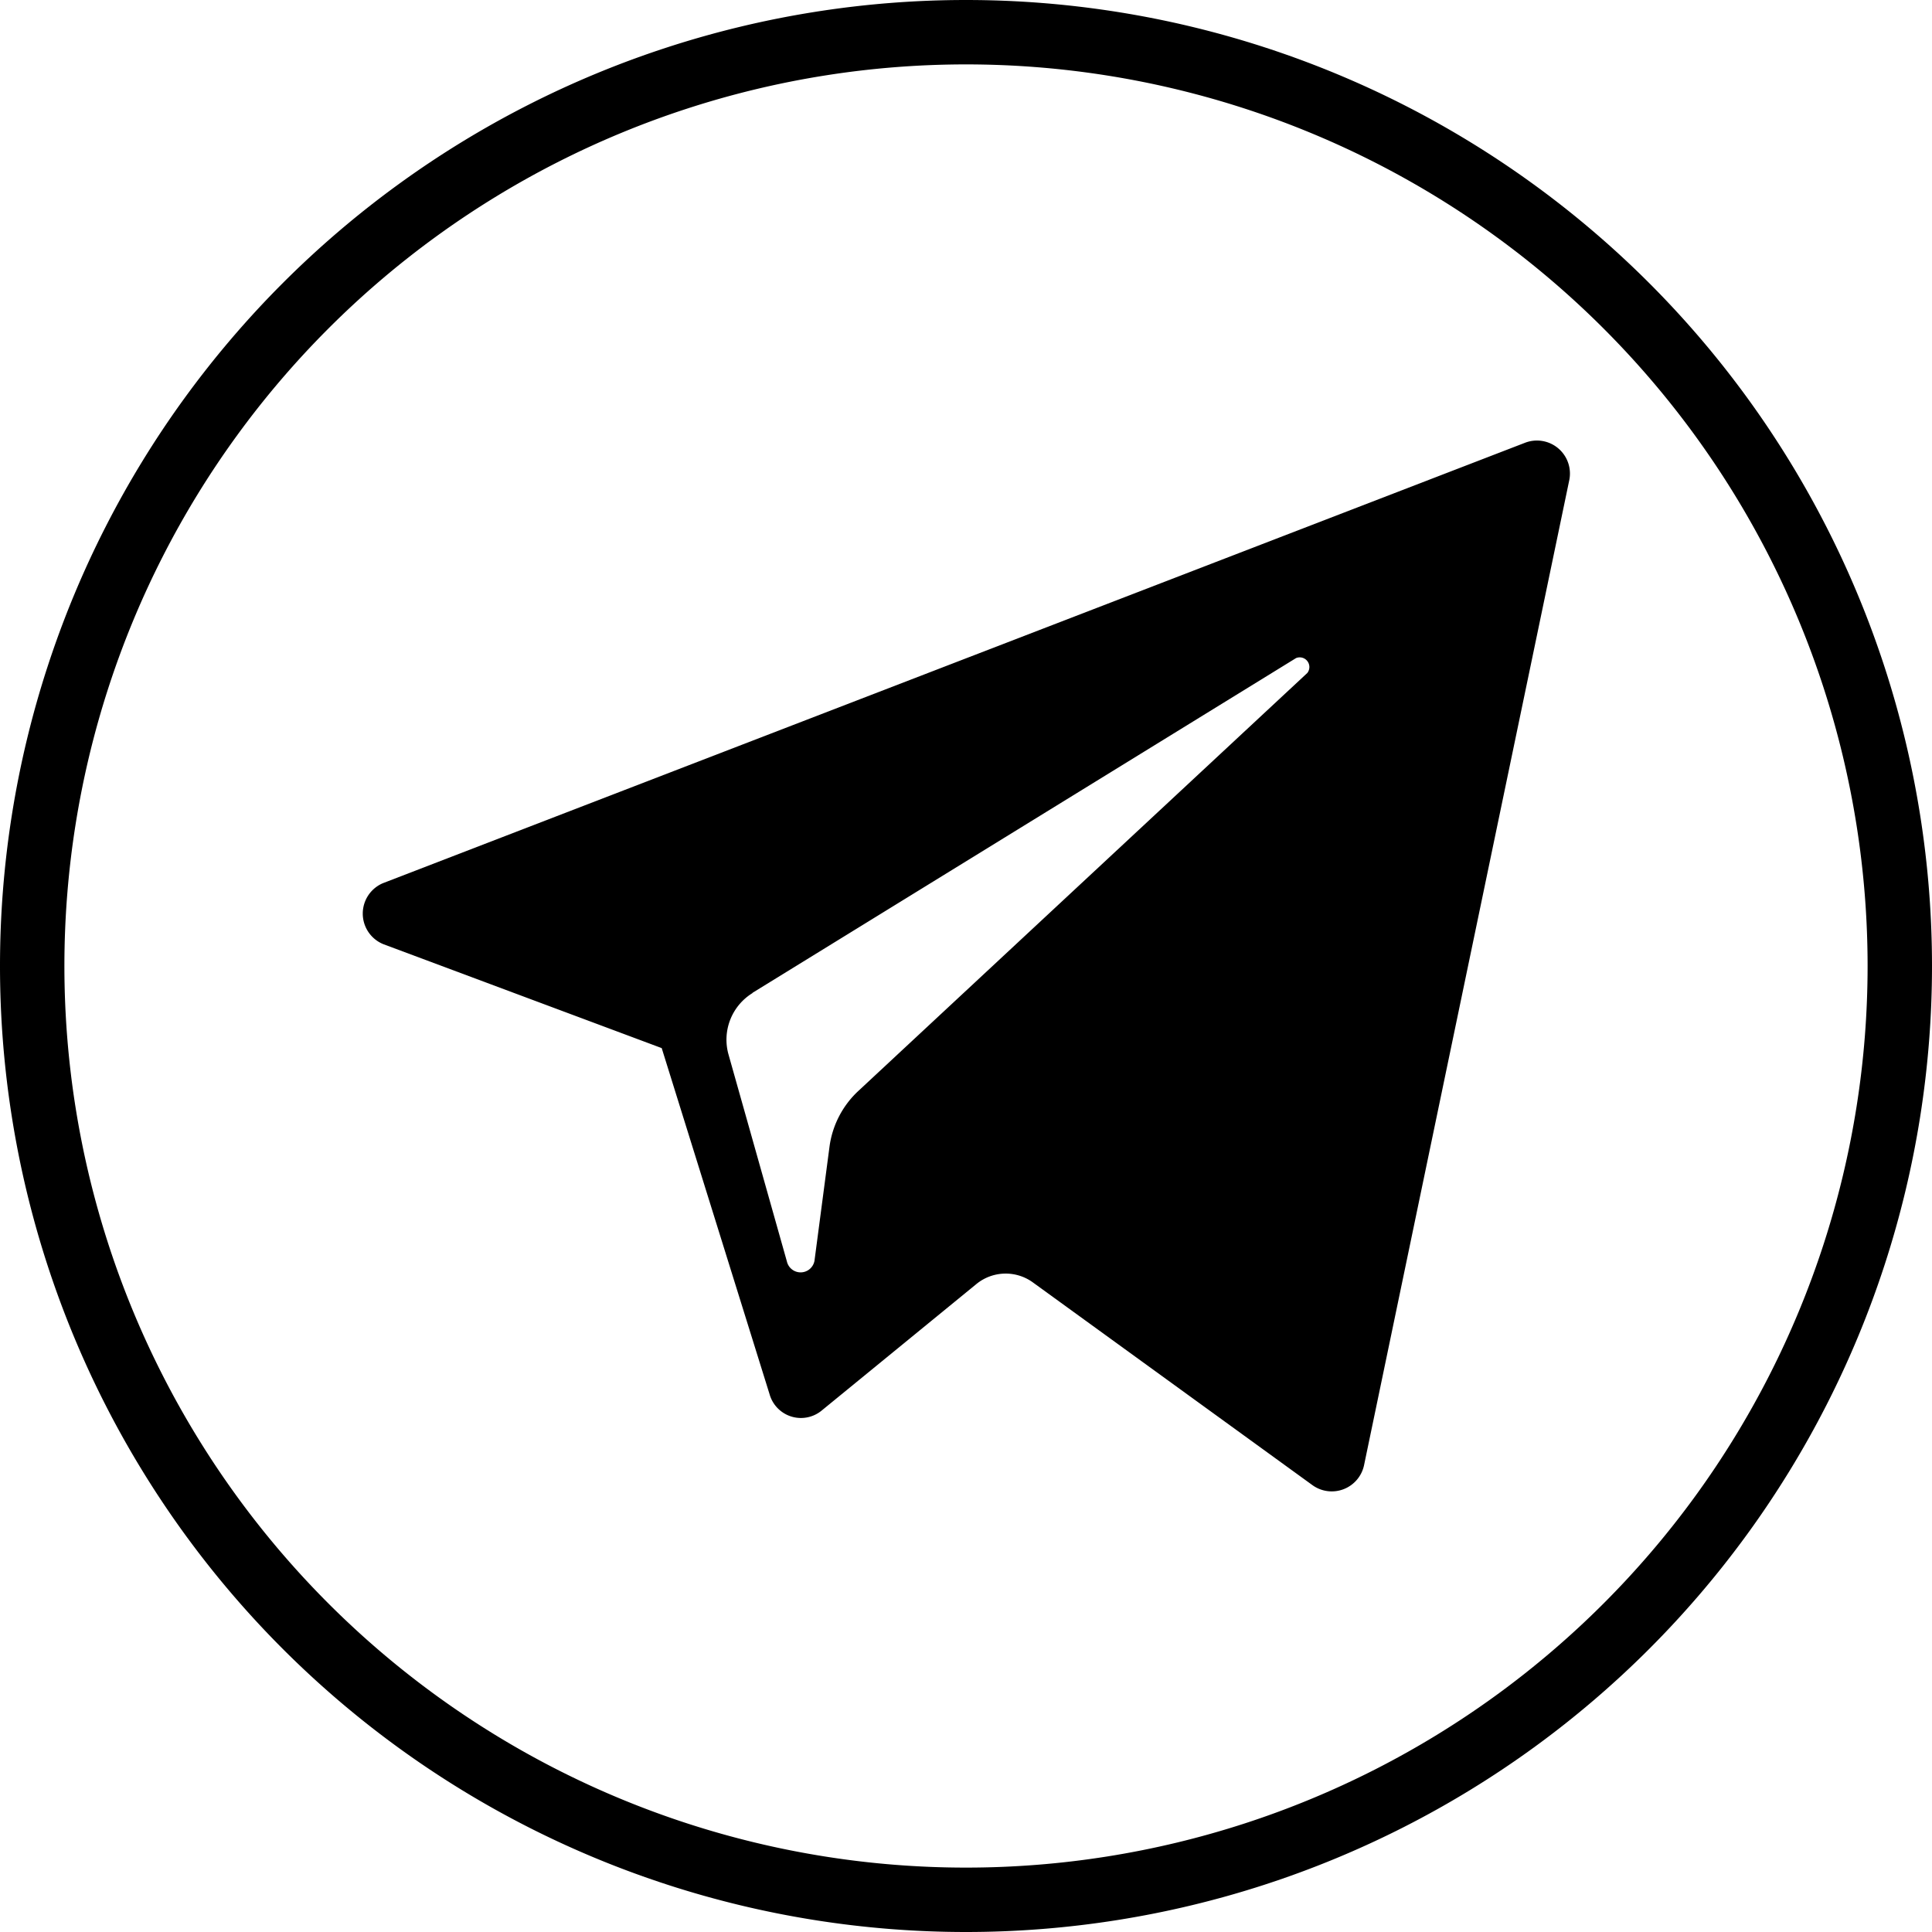 <svg data-name="Слой 1" xmlns="http://www.w3.org/2000/svg" viewBox="0 0 480 480"><path d="M240 0a240 240 0 1 0 0 480 240 240 0 0 0 0-480zm0 464a224 224 0 1 1 0-448 224 224 0 0 1 0 448z"/><path d="M95.3 234.6l69.1 25.8 26.8 86a8.1 8.1 0 0 0 13 4l38.4-31.4a11.5 11.5 0 0 1 14-.4l69.5 50.4a8.2 8.2 0 0 0 12.8-5l51-244.8a8.2 8.2 0 0 0-11-9.2L95.2 219.4a8.2 8.2 0 0 0 .1 15.2zm91.6 12.1L322 163.5a2.4 2.4 0 0 1 2.8 3.7L213.3 271a23.1 23.1 0 0 0-7.2 13.8l-3.7 28.1a3.5 3.5 0 0 1-6.9.5L181 262a13.6 13.6 0 0 1 6-15.3z"/></svg>